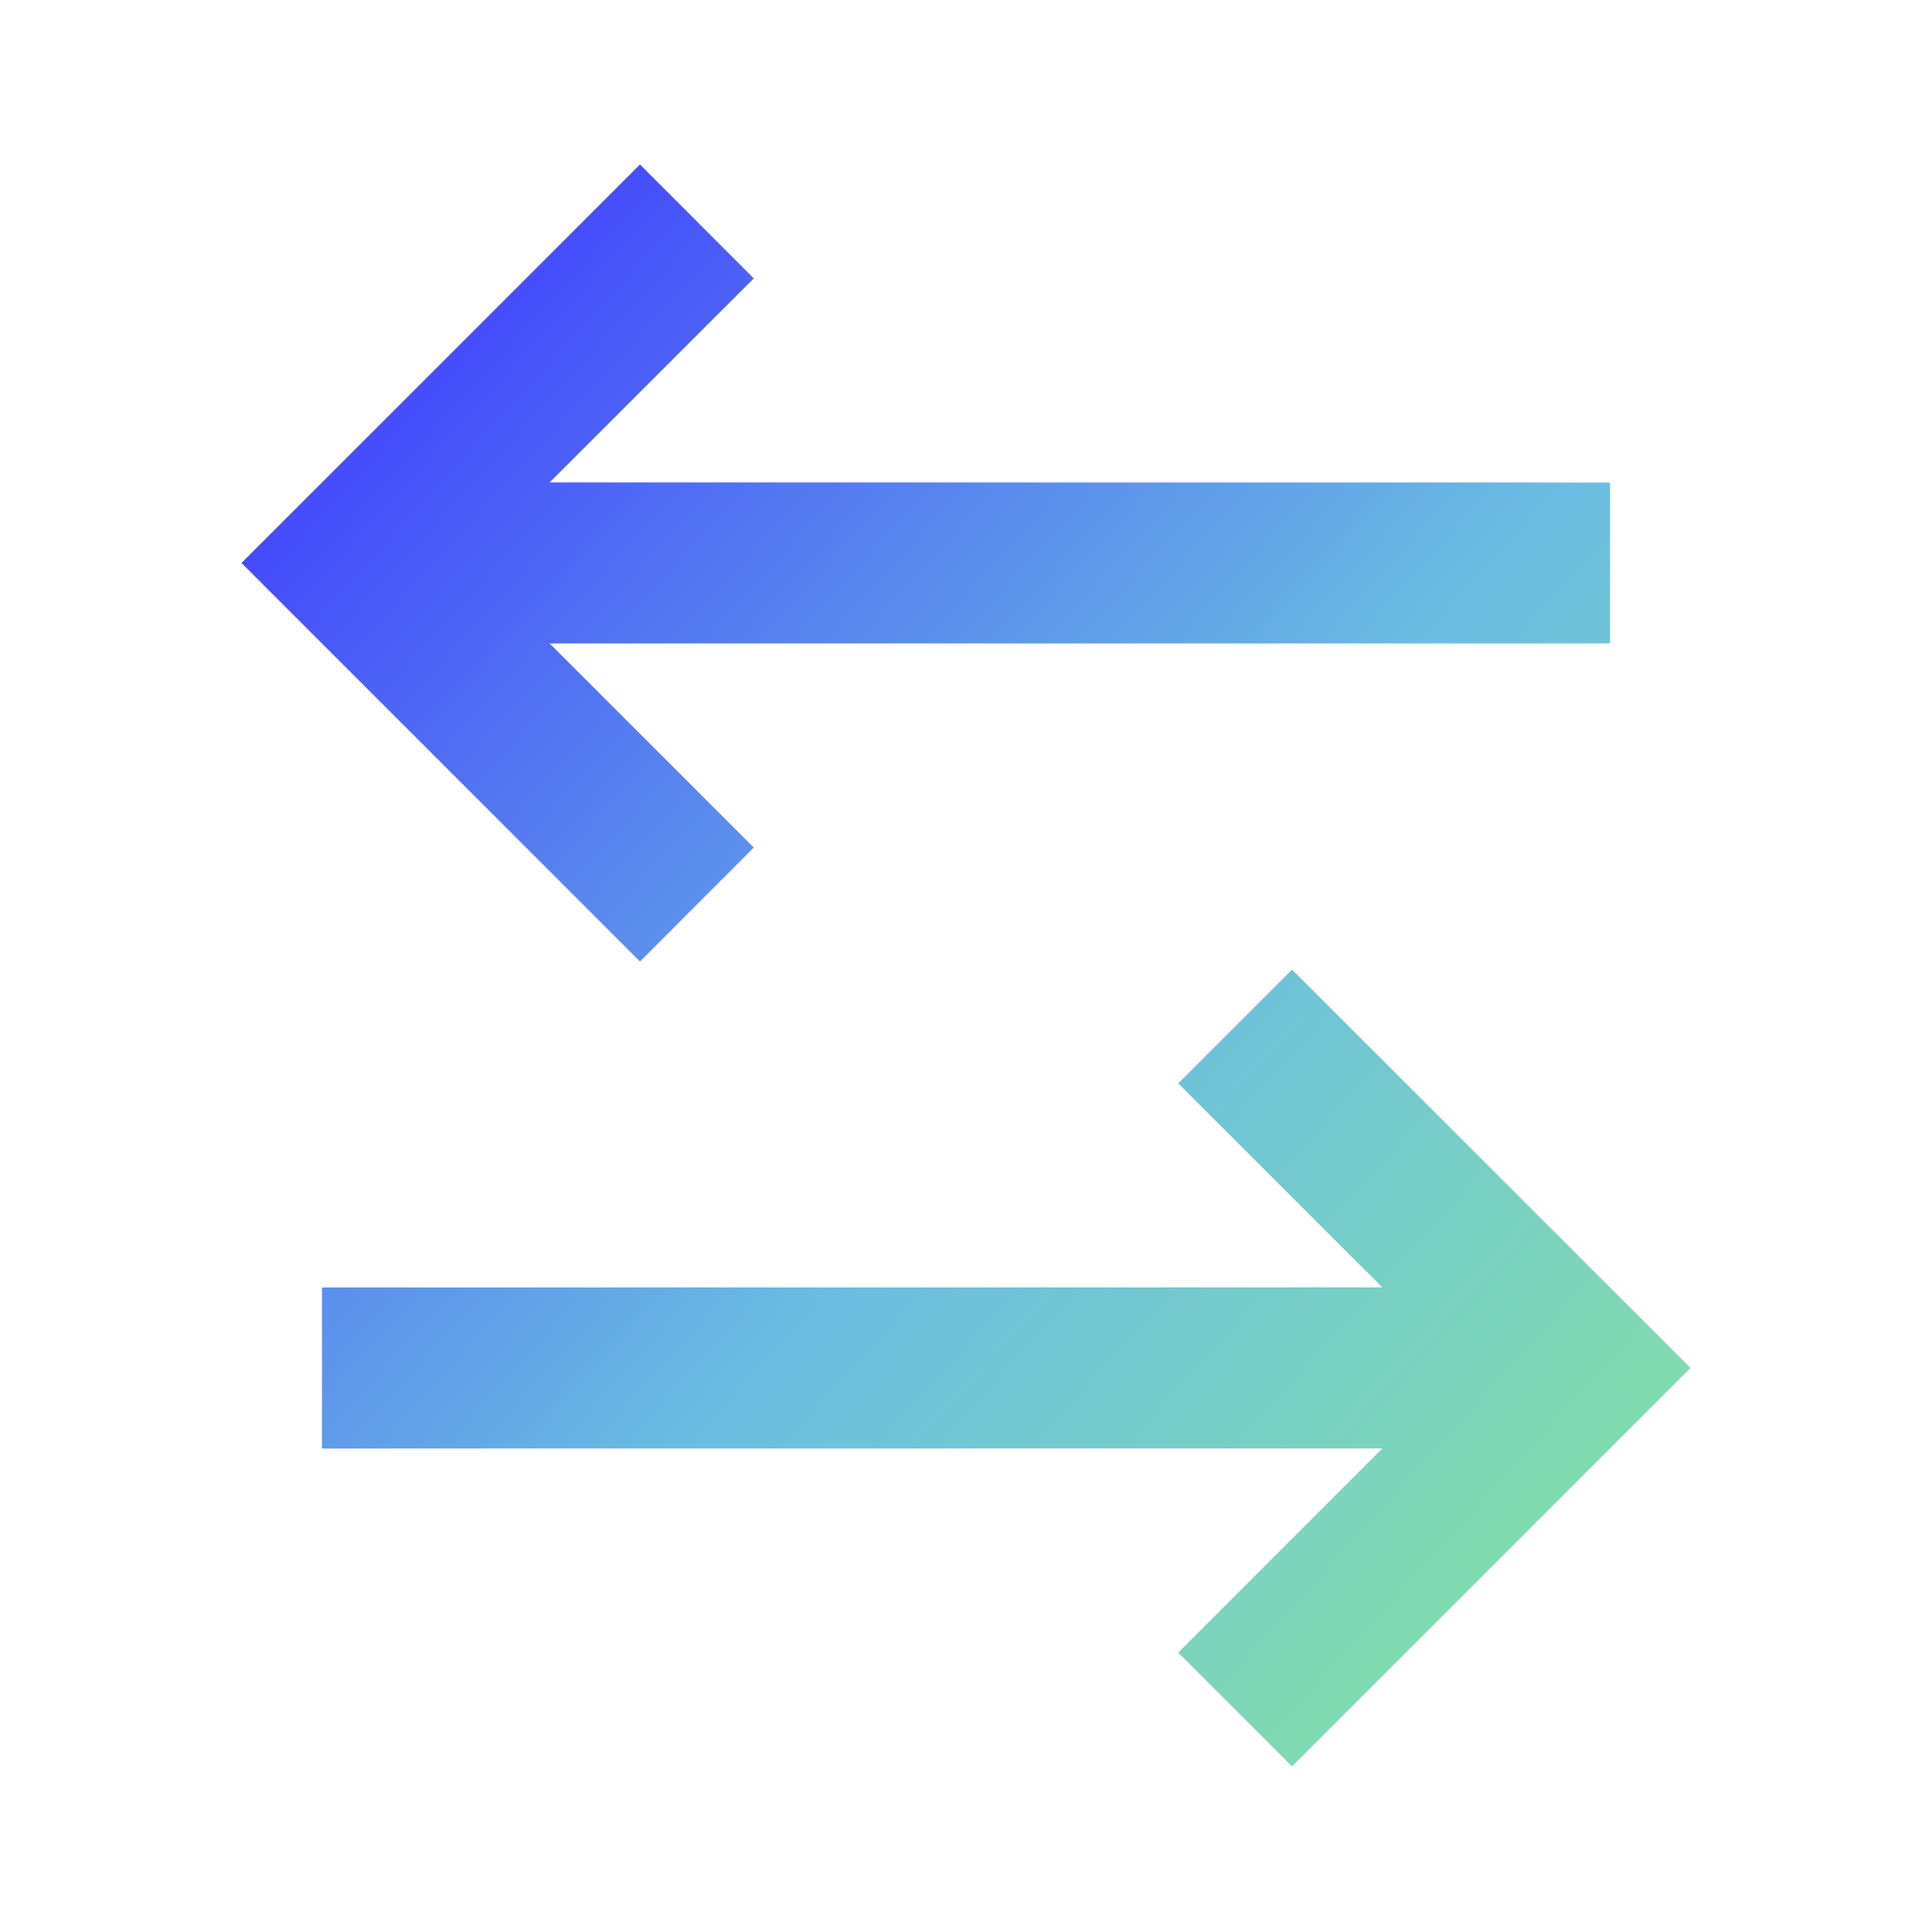 <svg width="20" height="20" viewBox="0 0 20 20" fill="none" xmlns="http://www.w3.org/2000/svg">
<path d="M13.375 10.037L17.5 14.161L13.375 18.286L12.197 17.108L14.31 14.994L3.333 14.995V13.328L14.31 13.327L12.197 11.215L13.375 10.037ZM6.625 1.703L7.803 2.882L5.69 4.994L16.667 4.995V6.661L5.69 6.661L7.803 8.774L6.625 9.953L2.5 5.828L6.625 1.703Z" fill="url(#paint0_linear_3114_511)"/>
<defs>
<linearGradient id="paint0_linear_3114_511" x1="3.52" y1="2.831" x2="19.07" y2="16.954" gradientUnits="userSpaceOnUse">
<stop stop-color="#3F3CFF"/>
<stop offset="0.521" stop-color="#6BBEE1"/>
<stop offset="1" stop-color="#8AE899"/>
</linearGradient>
</defs>
</svg>
